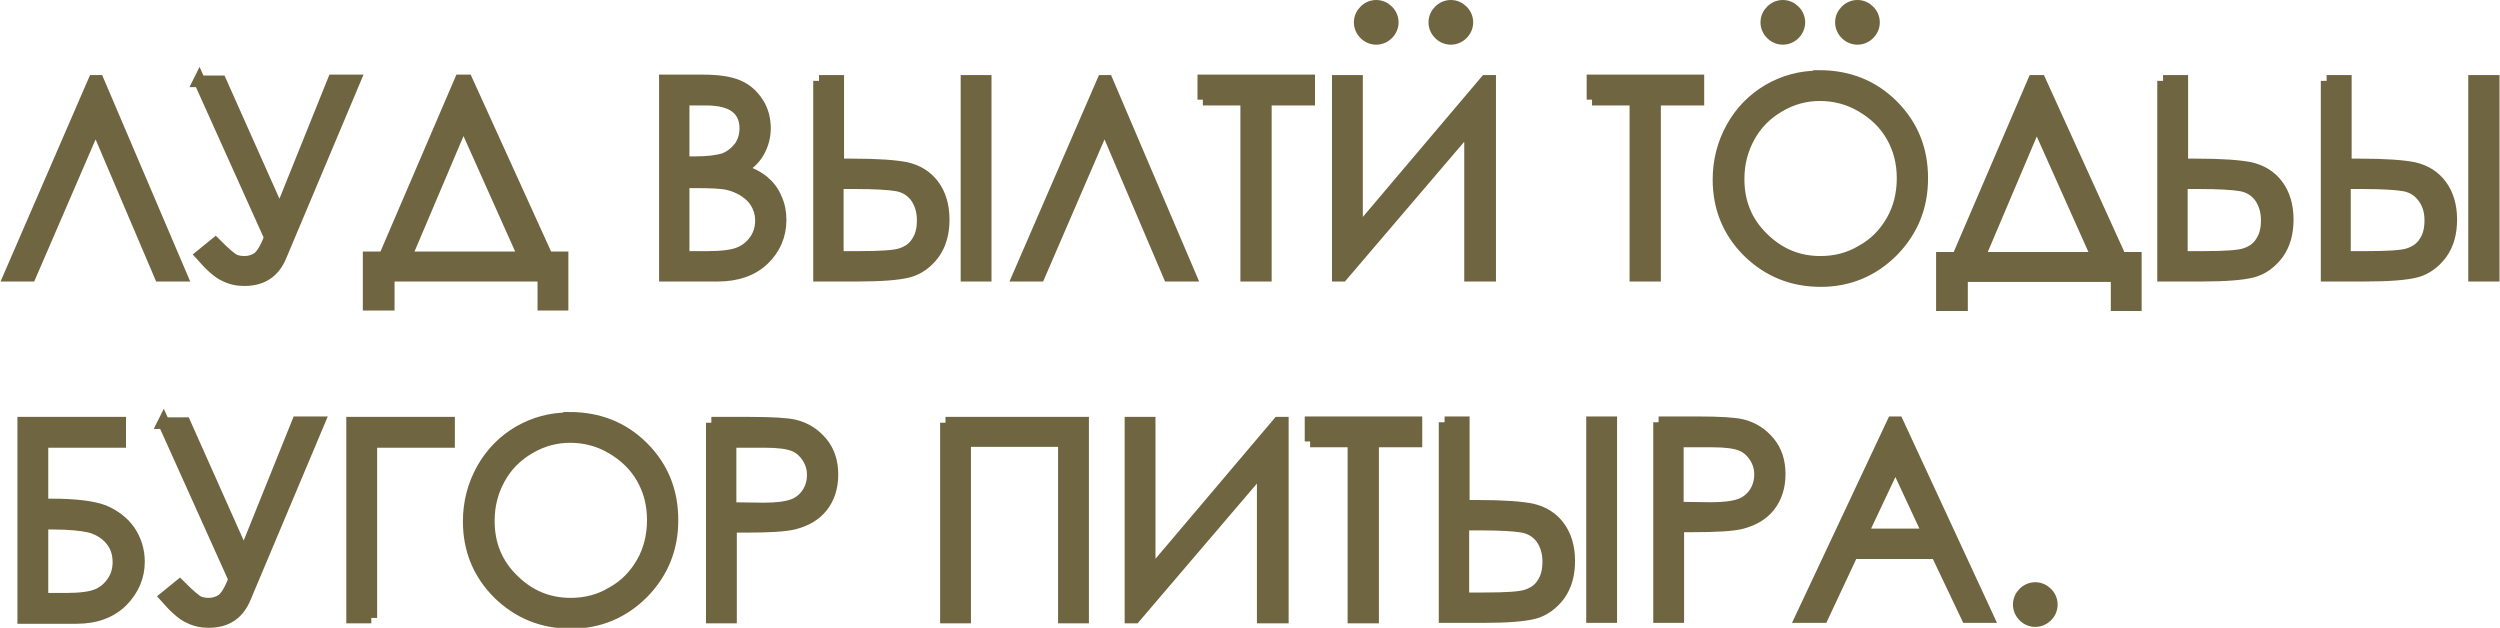<?xml version="1.0" encoding="UTF-8"?>
<!DOCTYPE svg PUBLIC "-//W3C//DTD SVG 1.1//EN" "http://www.w3.org/Graphics/SVG/1.1/DTD/svg11.dtd">
<!-- Creator: CorelDRAW 2019 (64-Bit) -->
<svg xmlns="http://www.w3.org/2000/svg" xml:space="preserve" width="2.242cm" height="0.563cm" version="1.1" style="shape-rendering:geometricPrecision; text-rendering:geometricPrecision; image-rendering:optimizeQuality; fill-rule:evenodd; clip-rule:evenodd"
viewBox="0 0 5.595 1.405"
 xmlns:xlink="http://www.w3.org/1999/xlink"
 xmlns:xodm="http://www.corel.com/coreldraw/odm/2003">
 <defs>
  <style type="text/css">
   <![CDATA[
    .str0 {stroke:#706541;stroke-width:0.026;stroke-miterlimit:22.926}
    .fil0 {fill:#706541;fill-rule:nonzero}
   ]]>
  </style>
 </defs>
 <g id="Слой_x0020_1">
  <g id="_2494997273664">
   <path class="fil0 str0" d="M0.405 0.617l-0.047 0 -0.144 -0.338 -0.146 0.338 -0.047 0 0.189 -0.436 0.01 0 0.186 0.436zm0.04 -0.435l0.049 0 0.132 0.296 0.12 -0.298 0.048 0 -0.165 0.392c-0.015,0.037 -0.042,0.055 -0.082,0.055 -0.016,0 -0.03,-0.003 -0.044,-0.01 -0.014,-0.006 -0.032,-0.022 -0.053,-0.046l0.032 -0.026c0.022,0.022 0.036,0.034 0.043,0.037 0.007,0.003 0.015,0.004 0.022,0.004 0.011,0 0.021,-0.003 0.03,-0.009 0.008,-0.006 0.018,-0.021 0.027,-0.046l-0.158 -0.351zm0.423 0.5l-0.043 0 0 -0.106 0.035 0 0.17 -0.396 0.015 0 0.18 0.396 0.034 0 0 0.106 -0.043 0 0 -0.065 -0.346 0 0 0.065zm0.04 -0.106l0.265 0 -0.136 -0.304 -0.129 0.304zm0.58 -0.396l0.085 0c0.034,0 0.061,0.004 0.079,0.012 0.019,0.008 0.033,0.021 0.044,0.038 0.011,0.017 0.016,0.036 0.016,0.057 0,0.019 -0.005,0.037 -0.014,0.053 -0.009,0.016 -0.023,0.029 -0.041,0.039 0.023,0.008 0.04,0.017 0.052,0.027 0.012,0.01 0.022,0.023 0.028,0.038 0.007,0.015 0.01,0.031 0.01,0.048 0,0.035 -0.013,0.065 -0.038,0.089 -0.025,0.024 -0.06,0.036 -0.102,0.036l-0.119 0 0 -0.436zm0.042 0.043l0 0.14 0.025 0c0.03,0 0.052,-0.003 0.067,-0.008 0.014,-0.006 0.025,-0.015 0.034,-0.027 0.008,-0.012 0.012,-0.026 0.012,-0.041 0,-0.02 -0.007,-0.036 -0.021,-0.047 -0.014,-0.011 -0.036,-0.017 -0.067,-0.017l-0.05 0zm0 0.184l0 0.168 0.054 0c0.032,0 0.055,-0.003 0.07,-0.009 0.015,-0.006 0.027,-0.016 0.036,-0.029 0.009,-0.013 0.013,-0.028 0.013,-0.043 0,-0.019 -0.006,-0.036 -0.019,-0.051 -0.013,-0.014 -0.03,-0.024 -0.052,-0.03 -0.015,-0.004 -0.041,-0.005 -0.077,-0.005l-0.025 0zm0.303 -0.226l0.043 0 0 0.187 0.031 0c0.057,0 0.098,0.003 0.122,0.008 0.025,0.006 0.045,0.018 0.06,0.038 0.015,0.02 0.023,0.046 0.023,0.077 0,0.031 -0.007,0.056 -0.022,0.077 -0.015,0.02 -0.034,0.034 -0.056,0.04 -0.023,0.006 -0.061,0.009 -0.115,0.009l-0.086 0 0 -0.436zm0.043 0.394l0.046 0c0.049,0 0.081,-0.002 0.095,-0.007 0.015,-0.005 0.027,-0.013 0.035,-0.026 0.009,-0.013 0.013,-0.029 0.013,-0.049 0,-0.022 -0.006,-0.039 -0.016,-0.053 -0.011,-0.014 -0.025,-0.022 -0.042,-0.025 -0.017,-0.003 -0.049,-0.005 -0.095,-0.005l-0.037 0 0 0.164zm0.287 -0.394l0.043 0 0 0.436 -0.043 0 0 -0.436zm0.5 0.436l-0.047 0 -0.144 -0.338 -0.146 0.338 -0.047 0 0.189 -0.436 0.01 0 0.186 0.436zm0.03 -0.394l0 -0.043 0.237 0 0 0.043 -0.097 0 0 0.394 -0.044 0 0 -0.394 -0.097 0zm0.642 0.394l-0.045 0 0 -0.335 -0.286 0.335 -0.01 0 0 -0.436 0.043 0 0 0.34 0.288 -0.34 0.01 0 0 0.436zm0.229 -0.394l0 -0.043 0.237 0 0 0.043 -0.097 0 0 0.394 -0.044 0 0 -0.394 -0.097 0zm0.507 -0.053c0.066,0 0.121,0.022 0.165,0.066 0.044,0.044 0.066,0.098 0.066,0.163 0,0.064 -0.022,0.118 -0.066,0.163 -0.044,0.044 -0.098,0.067 -0.161,0.067 -0.064,0 -0.118,-0.022 -0.163,-0.066 -0.044,-0.044 -0.066,-0.098 -0.066,-0.161 0,-0.042 0.01,-0.081 0.03,-0.117 0.02,-0.036 0.048,-0.064 0.082,-0.084 0.035,-0.02 0.072,-0.03 0.113,-0.03zm0.002 0.043c-0.032,0 -0.062,0.008 -0.091,0.025 -0.029,0.017 -0.051,0.039 -0.067,0.068 -0.016,0.029 -0.024,0.06 -0.024,0.095 0,0.052 0.018,0.096 0.054,0.131 0.036,0.036 0.079,0.054 0.129,0.054 0.034,0 0.065,-0.008 0.093,-0.025 0.029,-0.016 0.051,-0.039 0.067,-0.067 0.016,-0.028 0.024,-0.06 0.024,-0.095 0,-0.035 -0.008,-0.066 -0.024,-0.094 -0.016,-0.028 -0.039,-0.05 -0.068,-0.067 -0.029,-0.017 -0.06,-0.025 -0.093,-0.025zm0.316 0.47l-0.043 0 0 -0.106 0.035 0 0.17 -0.396 0.015 0 0.18 0.396 0.034 0 0 0.106 -0.043 0 0 -0.065 -0.346 0 0 0.065zm0.04 -0.106l0.265 0 -0.136 -0.304 -0.129 0.304zm0.412 -0.396l0.043 0 0 0.187 0.031 0c0.057,0 0.098,0.003 0.122,0.008 0.025,0.006 0.045,0.018 0.06,0.038 0.015,0.02 0.023,0.046 0.023,0.077 0,0.031 -0.007,0.056 -0.022,0.077 -0.015,0.02 -0.034,0.034 -0.056,0.04 -0.023,0.006 -0.061,0.009 -0.115,0.009l-0.086 0 0 -0.436zm0.043 0.394l0.046 0c0.049,0 0.081,-0.002 0.095,-0.007 0.015,-0.005 0.027,-0.013 0.035,-0.026 0.009,-0.013 0.013,-0.029 0.013,-0.049 0,-0.022 -0.006,-0.039 -0.016,-0.053 -0.011,-0.014 -0.025,-0.022 -0.042,-0.025 -0.017,-0.003 -0.049,-0.005 -0.095,-0.005l-0.037 0 0 0.164zm0.323 -0.394l0.043 0 0 0.187 0.031 0c0.057,0 0.098,0.003 0.122,0.008 0.025,0.006 0.045,0.018 0.06,0.038 0.015,0.02 0.023,0.046 0.023,0.077 0,0.031 -0.007,0.056 -0.022,0.077 -0.015,0.02 -0.034,0.034 -0.056,0.04 -0.023,0.006 -0.061,0.009 -0.115,0.009l-0.086 0 0 -0.436zm0.043 0.394l0.046 0c0.049,0 0.081,-0.002 0.095,-0.007 0.015,-0.005 0.027,-0.013 0.035,-0.026 0.009,-0.013 0.013,-0.029 0.013,-0.049 0,-0.022 -0.006,-0.039 -0.017,-0.053 -0.011,-0.014 -0.025,-0.022 -0.042,-0.025 -0.017,-0.003 -0.049,-0.005 -0.095,-0.005l-0.037 0 0 0.164zm0.287 -0.394l0.044 0 0 0.436 -0.044 0 0 -0.436zm-5.485 1.201l0 -0.436 0.217 0 0 0.043 -0.174 0 0 0.14 0.02 0c0.054,0 0.093,0.005 0.117,0.014 0.024,0.01 0.044,0.025 0.058,0.045 0.014,0.021 0.021,0.044 0.021,0.069 0,0.033 -0.012,0.062 -0.037,0.088 -0.025,0.025 -0.059,0.038 -0.103,0.038l-0.119 0zm0.043 -0.21l0 0.168 0.053 0c0.031,0 0.055,-0.003 0.069,-0.009 0.015,-0.006 0.026,-0.016 0.035,-0.029 0.009,-0.013 0.013,-0.028 0.013,-0.044 0,-0.02 -0.006,-0.037 -0.018,-0.051 -0.012,-0.014 -0.028,-0.023 -0.046,-0.028 -0.018,-0.004 -0.046,-0.007 -0.082,-0.007l-0.024 0zm0.27 -0.225l0.049 0 0.132 0.296 0.12 -0.298 0.048 0 -0.165 0.392c-0.015,0.037 -0.042,0.055 -0.082,0.055 -0.016,0 -0.03,-0.003 -0.044,-0.01 -0.014,-0.006 -0.032,-0.022 -0.053,-0.046l0.032 -0.026c0.022,0.022 0.036,0.034 0.043,0.037 0.007,0.003 0.015,0.004 0.022,0.004 0.011,0 0.021,-0.003 0.03,-0.009 0.008,-0.006 0.018,-0.021 0.027,-0.046l-0.158 -0.351zm0.466 0.435l-0.043 0 0 -0.436 0.217 0 0 0.043 -0.174 0 0 0.394zm0.443 -0.447c0.066,0 0.121,0.022 0.165,0.066 0.044,0.044 0.066,0.098 0.066,0.163 0,0.064 -0.022,0.118 -0.066,0.163 -0.044,0.044 -0.098,0.067 -0.161,0.067 -0.064,0 -0.118,-0.022 -0.163,-0.066 -0.044,-0.044 -0.066,-0.098 -0.066,-0.161 0,-0.042 0.01,-0.081 0.03,-0.117 0.02,-0.036 0.048,-0.064 0.082,-0.084 0.035,-0.02 0.072,-0.03 0.113,-0.03zm0.002 0.043c-0.032,0 -0.062,0.008 -0.091,0.025 -0.029,0.017 -0.051,0.039 -0.067,0.068 -0.016,0.029 -0.024,0.06 -0.024,0.095 0,0.052 0.018,0.096 0.054,0.131 0.036,0.036 0.079,0.054 0.129,0.054 0.034,0 0.065,-0.008 0.093,-0.025 0.029,-0.016 0.051,-0.039 0.067,-0.067 0.016,-0.028 0.024,-0.06 0.024,-0.095 0,-0.035 -0.008,-0.066 -0.024,-0.094 -0.016,-0.028 -0.039,-0.05 -0.068,-0.067 -0.029,-0.017 -0.06,-0.025 -0.093,-0.025zm0.316 -0.032l0.086 0c0.05,0 0.083,0.002 0.1,0.006 0.025,0.006 0.045,0.019 0.061,0.038 0.016,0.019 0.024,0.043 0.024,0.072 0,0.029 -0.008,0.053 -0.023,0.072 -0.015,0.019 -0.036,0.031 -0.063,0.038 -0.02,0.005 -0.056,0.007 -0.11,0.007l-0.031 0 0 0.203 -0.043 0 0 -0.436zm0.043 0.043l0 0.148 0.074 0.001c0.03,0 0.051,-0.003 0.065,-0.008 0.014,-0.005 0.025,-0.014 0.033,-0.026 0.008,-0.012 0.012,-0.026 0.012,-0.041 0,-0.015 -0.004,-0.028 -0.012,-0.04 -0.008,-0.012 -0.018,-0.021 -0.031,-0.026 -0.013,-0.005 -0.034,-0.008 -0.063,-0.008l-0.077 0zm0.481 -0.043l0.308 0 0 0.436 -0.043 0 0 -0.395 -0.221 0 0 0.395 -0.043 0 0 -0.436zm0.755 0.436l-0.045 0 0 -0.335 -0.286 0.335 -0.01 0 0 -0.436 0.043 0 0 0.34 0.288 -0.34 0.01 0 0 0.436zm0.062 -0.394l0 -0.043 0.237 0 0 0.043 -0.097 0 0 0.394 -0.044 0 0 -0.394 -0.097 0zm0.3 -0.043l0.043 0 0 0.187 0.031 0c0.057,0 0.098,0.003 0.122,0.008 0.025,0.006 0.045,0.018 0.06,0.038 0.015,0.02 0.023,0.046 0.023,0.077 0,0.031 -0.007,0.056 -0.022,0.077 -0.015,0.02 -0.034,0.034 -0.056,0.04 -0.023,0.006 -0.061,0.009 -0.115,0.009l-0.086 0 0 -0.436zm0.043 0.394l0.046 0c0.049,0 0.081,-0.002 0.095,-0.007 0.015,-0.005 0.027,-0.013 0.035,-0.026 0.009,-0.013 0.013,-0.029 0.013,-0.049 0,-0.022 -0.006,-0.039 -0.016,-0.053 -0.011,-0.014 -0.025,-0.022 -0.042,-0.025 -0.017,-0.003 -0.049,-0.005 -0.095,-0.005l-0.037 0 0 0.164zm0.287 -0.394l0.043 0 0 0.436 -0.043 0 0 -0.436zm0.149 0l0.086 0c0.05,0 0.083,0.002 0.1,0.006 0.025,0.006 0.045,0.019 0.061,0.038 0.016,0.019 0.024,0.043 0.024,0.072 0,0.029 -0.008,0.053 -0.023,0.072 -0.015,0.019 -0.036,0.031 -0.063,0.038 -0.02,0.005 -0.056,0.007 -0.11,0.007l-0.031 0 0 0.203 -0.043 0 0 -0.436zm0.043 0.043l0 0.148 0.074 0.001c0.03,0 0.051,-0.003 0.065,-0.008 0.014,-0.005 0.025,-0.014 0.033,-0.026 0.008,-0.012 0.012,-0.026 0.012,-0.041 0,-0.015 -0.004,-0.028 -0.012,-0.04 -0.008,-0.012 -0.018,-0.021 -0.031,-0.026 -0.013,-0.005 -0.034,-0.008 -0.063,-0.008l-0.077 0zm0.492 -0.043l0.202 0.436 -0.047 0 -0.068 -0.143 -0.188 0 -0.067 0.143 -0.048 0 0.205 -0.436 0.011 0zm-0.005 0.092l-0.075 0.159 0.149 0 -0.074 -0.159zm0.313 0.279c0.01,0 0.019,0.004 0.026,0.011 0.007,0.007 0.011,0.016 0.011,0.026 0,0.01 -0.004,0.019 -0.011,0.026 -0.007,0.007 -0.016,0.011 -0.026,0.011 -0.01,0 -0.019,-0.004 -0.026,-0.011 -0.007,-0.007 -0.011,-0.016 -0.011,-0.026 0,-0.01 0.004,-0.019 0.011,-0.026 0.007,-0.007 0.016,-0.011 0.026,-0.011z"/>
   <path class="fil0 str0" d="M3.99 0.013c0.01,0 0.019,0.004 0.026,0.011 0.007,0.007 0.011,0.016 0.011,0.026 0,0.01 -0.004,0.019 -0.011,0.026 -0.007,0.007 -0.016,0.011 -0.026,0.011 -0.01,0 -0.019,-0.004 -0.026,-0.011 -0.007,-0.007 -0.011,-0.016 -0.011,-0.026 0,-0.01 0.004,-0.019 0.011,-0.026 0.007,-0.007 0.016,-0.011 0.026,-0.011zm0.167 0c0.01,0 0.019,0.004 0.026,0.011 0.007,0.007 0.011,0.016 0.011,0.026 0,0.01 -0.004,0.019 -0.011,0.026 -0.007,0.007 -0.016,0.011 -0.026,0.011 -0.01,0 -0.019,-0.004 -0.026,-0.011 -0.007,-0.007 -0.011,-0.016 -0.011,-0.026 0,-0.01 0.004,-0.019 0.011,-0.026 0.007,-0.007 0.016,-0.011 0.026,-0.011z"/>
   <path class="fil0 str0" d="M3.08 0.013c0.01,0 0.019,0.004 0.026,0.011 0.007,0.007 0.011,0.016 0.011,0.026 0,0.01 -0.004,0.019 -0.011,0.026 -0.007,0.007 -0.016,0.011 -0.026,0.011 -0.01,0 -0.019,-0.004 -0.026,-0.011 -0.007,-0.007 -0.011,-0.016 -0.011,-0.026 0,-0.01 0.004,-0.019 0.011,-0.026 0.007,-0.007 0.016,-0.011 0.026,-0.011zm0.167 0c0.01,0 0.019,0.004 0.026,0.011 0.007,0.007 0.011,0.016 0.011,0.026 0,0.01 -0.004,0.019 -0.011,0.026 -0.007,0.007 -0.016,0.011 -0.026,0.011 -0.01,0 -0.019,-0.004 -0.026,-0.011 -0.007,-0.007 -0.011,-0.016 -0.011,-0.026 0,-0.01 0.004,-0.019 0.011,-0.026 0.007,-0.007 0.016,-0.011 0.026,-0.011z"/>
  </g>
 </g>
</svg>
